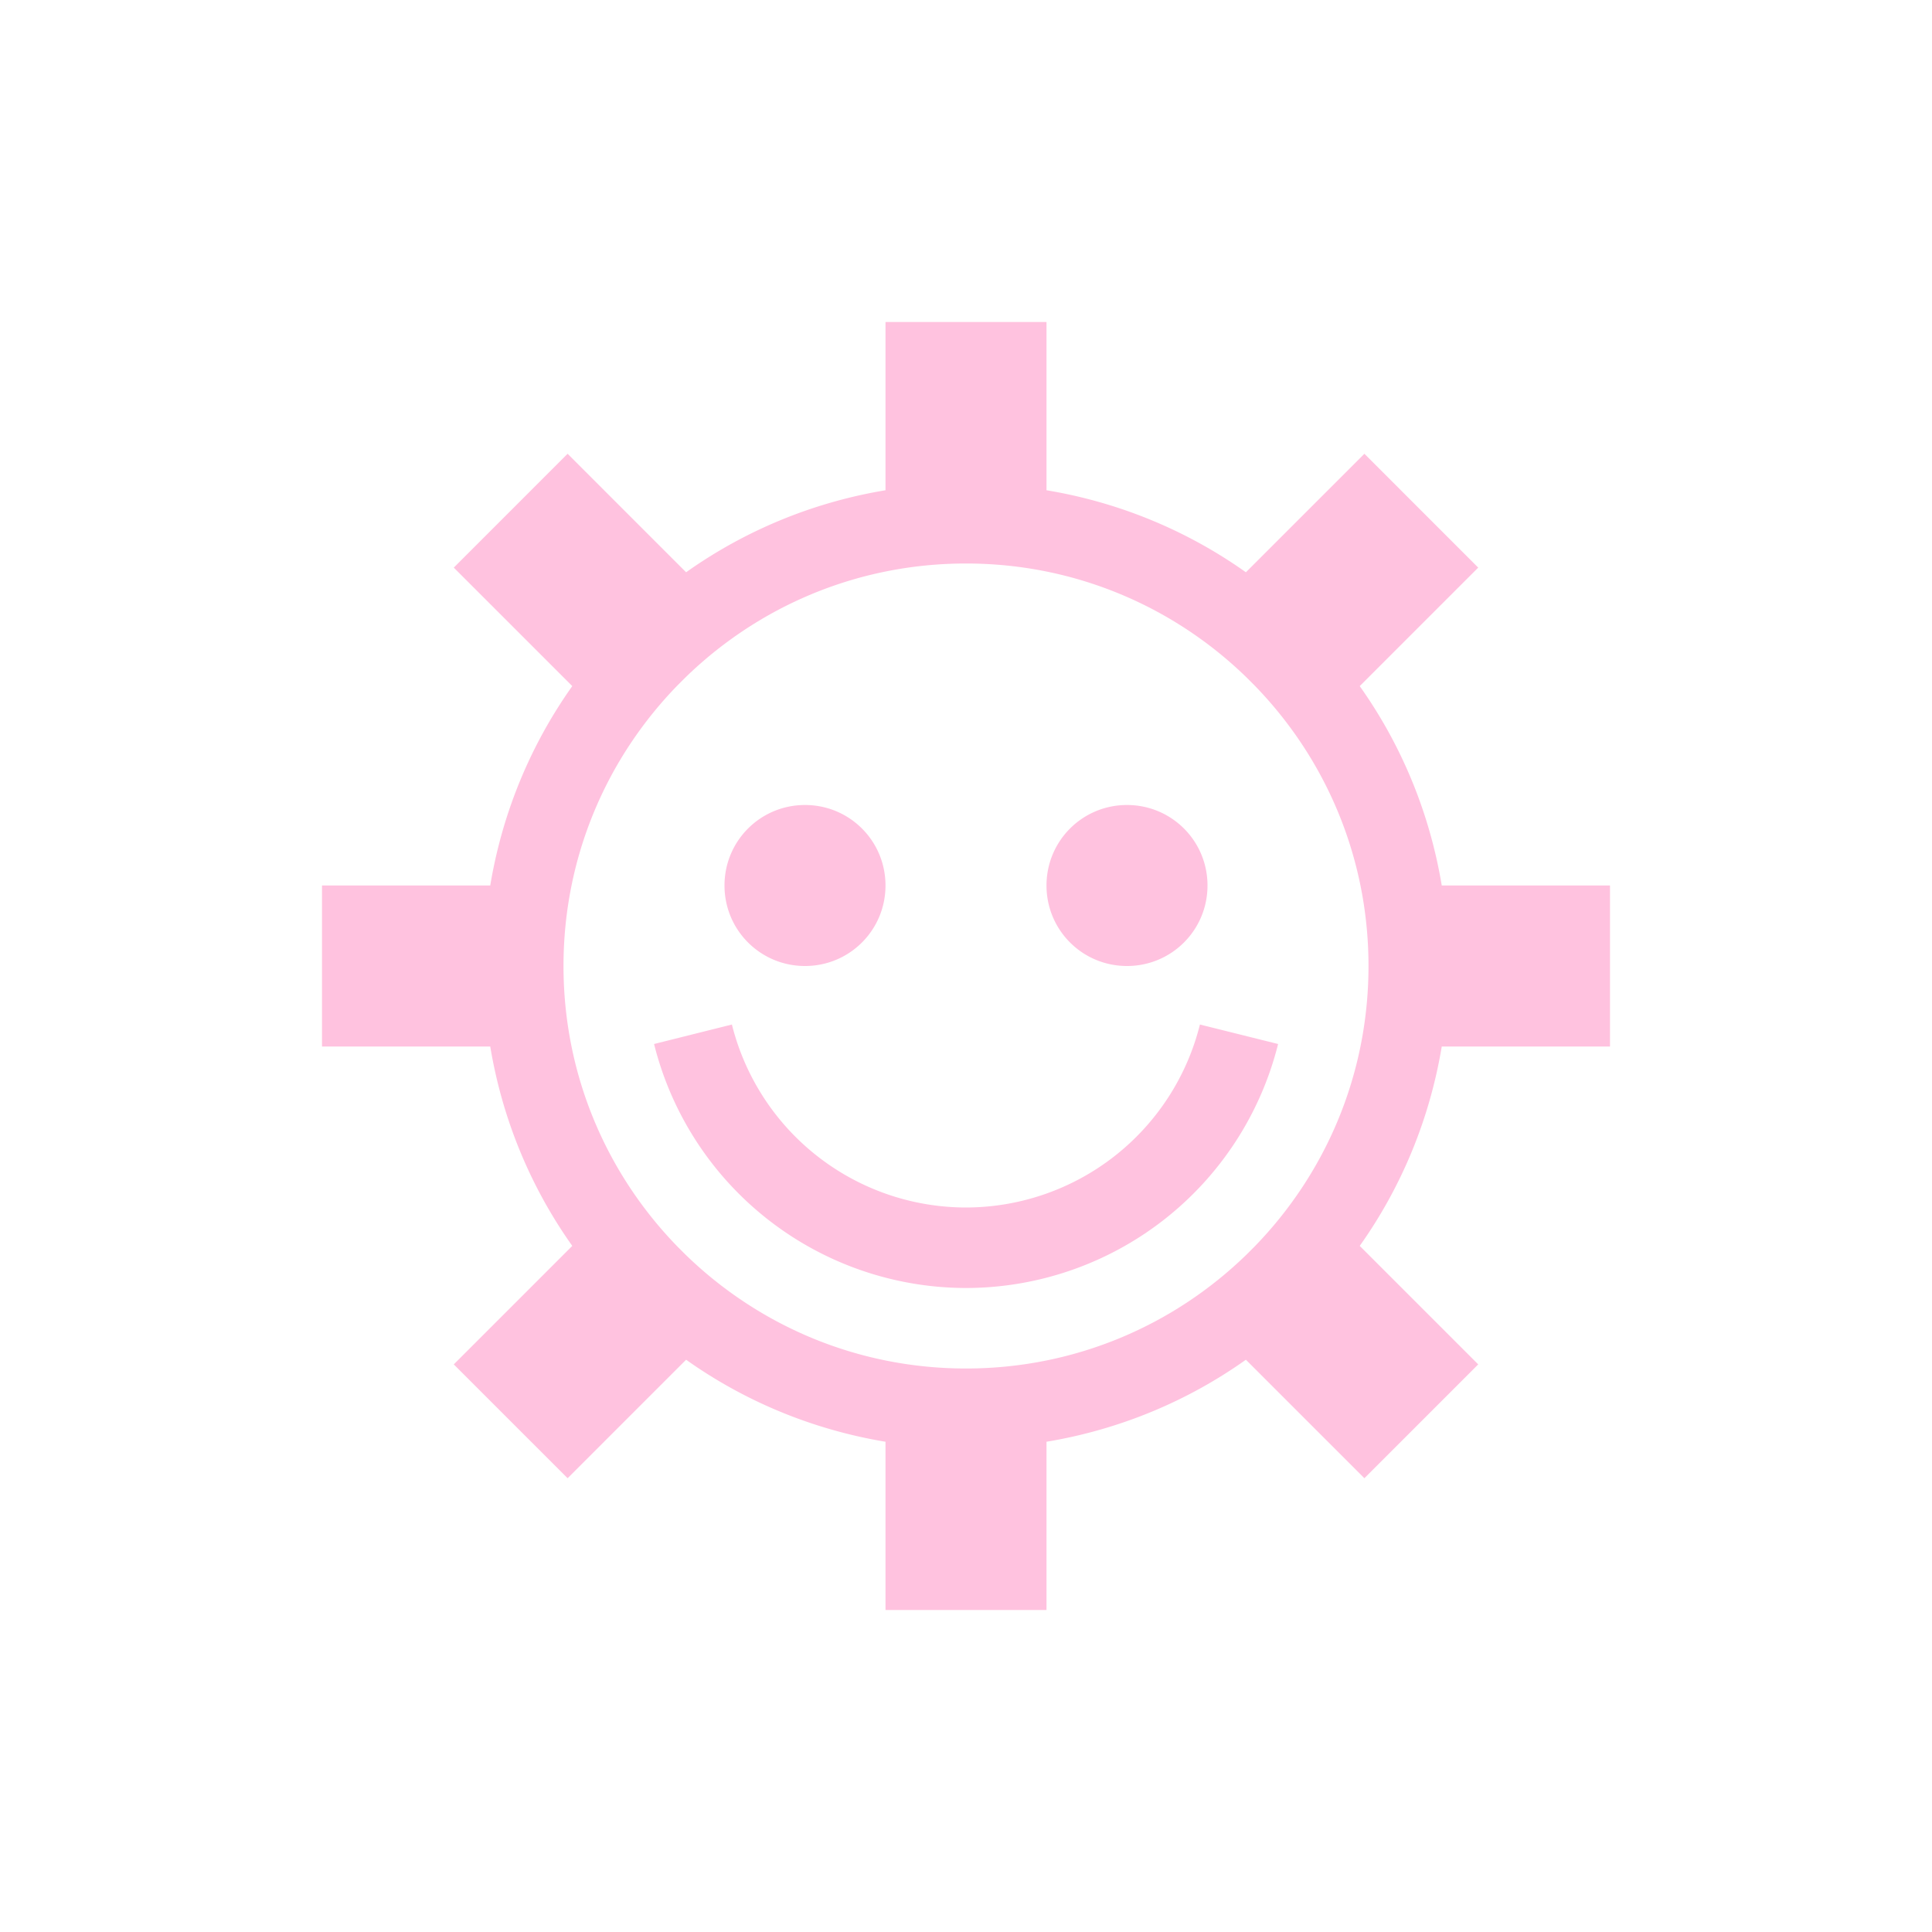 <svg xmlns="http://www.w3.org/2000/svg" viewBox="0 0 24 24">
  <defs id="defs3051">
    <style type="text/css" id="current-color-scheme">
      .ColorScheme-Text {
        color:#ffc2df;
      }
      </style>
  </defs>
 <path style="fill:currentColor;fill-opacity:1;stroke:none" 
     d="M 11 4 L 11 6.09 C 10.087 6.242 9.246 6.596 8.523 7.109 L 7.051 5.637 L 5.637 7.051 L 7.109 8.523 C 6.596 9.246 6.242 10.087 6.09 11 L 4 11 L 4 13 L 6.09 13 C 6.242 13.913 6.596 14.754 7.109 15.477 L 5.637 16.949 L 7.051 18.363 L 8.523 16.891 C 9.246 17.404 10.087 17.758 11 17.91 L 11 20 L 13 20 L 13 17.91 C 13.913 17.758 14.754 17.404 15.477 16.891 L 16.949 18.363 L 18.363 16.949 L 16.891 15.477 C 17.404 14.754 17.758 13.913 17.91 13 L 20 13 L 20 11 L 17.91 11 C 17.758 10.087 17.404 9.246 16.891 8.523 L 18.363 7.051 L 16.949 5.637 L 15.477 7.109 C 14.754 6.596 13.913 6.242 13 6.09 L 13 4 L 11 4 z M 12 7 C 13.364 7 14.594 7.544 15.494 8.424 L 15.576 8.506 C 16.456 9.406 17 10.636 17 12 C 17 13.364 16.456 14.594 15.576 15.494 L 15.494 15.576 C 14.594 16.456 13.364 17 12 17 C 10.636 17 9.406 16.456 8.506 15.576 L 8.424 15.494 C 7.544 14.594 7 13.364 7 12 C 7 10.636 7.544 9.406 8.424 8.506 L 8.506 8.424 C 9.406 7.544 10.636 7 12 7 z M 10 10 C 9.446 10 9 10.446 9 11 C 9 11.554 9.446 12 10 12 C 10.554 12 11 11.554 11 11 C 11 10.446 10.554 10 10 10 z M 14 10 C 13.446 10 13 10.446 13 11 C 13 11.554 13.446 12 14 12 C 14.554 12 15 11.554 15 11 C 15 10.446 14.554 10 14 10 z M 9.092 12.727 L 8.125 12.969 A 4 4 0 0 0 12 16 A 4 4 0 0 0 15.877 12.969 L 14.906 12.727 A 3 3 0 0 1 12 15 A 3 3 0 0 1 9.092 12.727 z "
     class="ColorScheme-Text"
     />
</svg>
